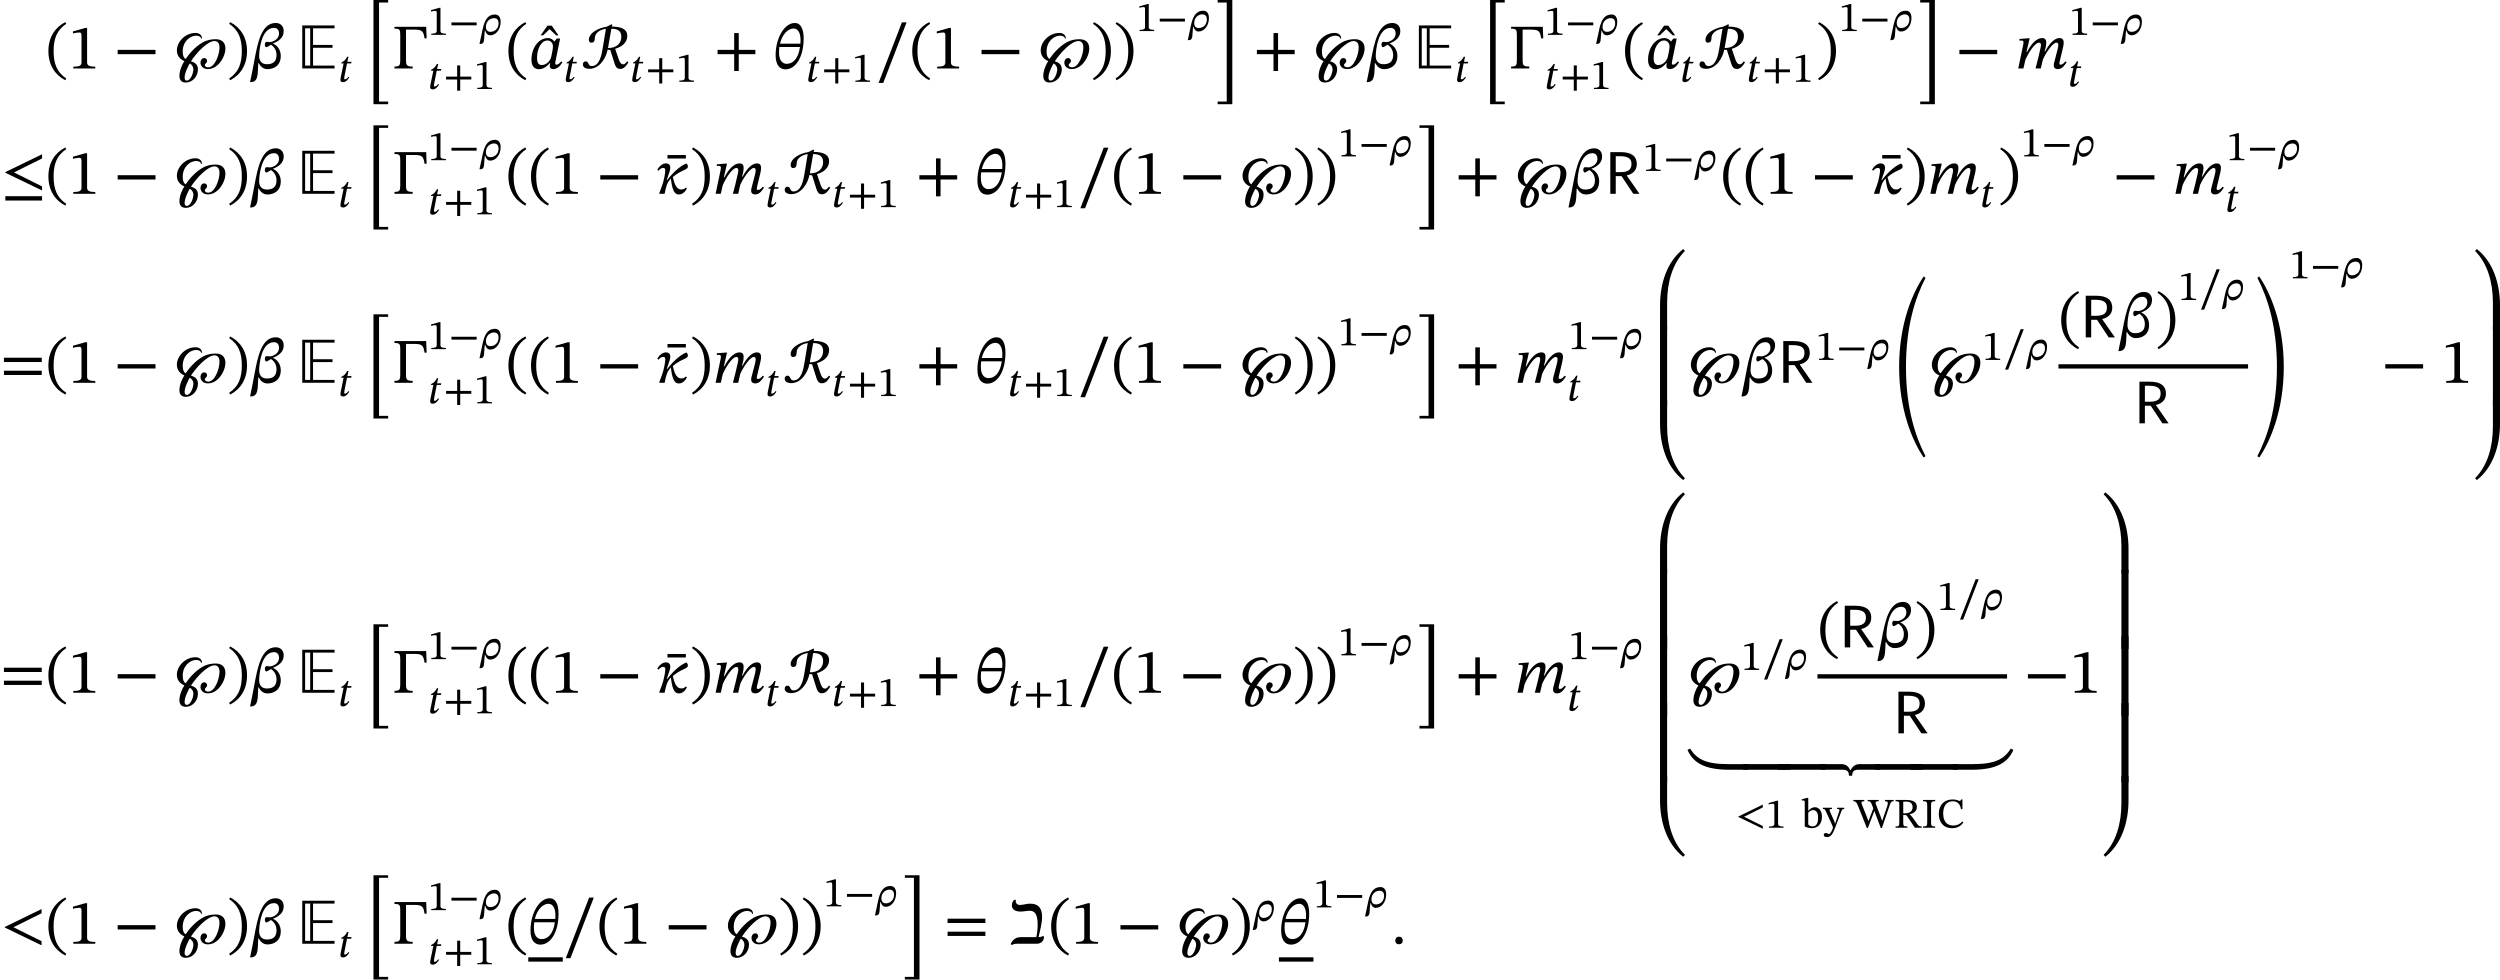 <?xml version='1.0' encoding='UTF-8'?>
<!-- This file was generated by dvisvgm 2.9.1 -->
<svg version='1.1' xmlns='http://www.w3.org/2000/svg' xmlns:xlink='http://www.w3.org/1999/xlink' width='471.18pt' height='184.609pt' viewBox='8.428 17.087 471.18 184.609'>
<defs>
<path id='g3-82' d='M.59-5.236V0H1.275V-2.216H2.008L3.475 0H4.256L2.67-2.279V-2.311C3.459-2.495 3.921-2.981 3.921-3.746C3.921-4.678 3.308-5.236 1.897-5.236H.59ZM1.275-2.718V-4.726H1.793C2.933-4.726 3.252-4.352 3.252-3.754C3.252-3.053 2.869-2.718 1.865-2.718H1.275Z'/>
<path id='g7-69' d='M4.623 0V-.359H1.921V-2.598H4.368V-2.957H1.921V-5.045H4.623V-5.404H.566V0H4.623ZM1.562-.359H.925V-5.045H1.562V-.359Z'/>
<use id='g4-82' xlink:href='#g3-82' transform='scale(1.5)'/>
<path id='g18-12' d='M4.264-4.678C4.272-5.324 3.85-5.715 3.268-5.715C1.49-5.715 .996-3.292 .574-.98C.406-.088 .231 .813 .04 1.706L.135 1.722C1.156 1.69 .972 .558 1.068-.669H1.124C1.291-.375 1.602 .088 2.216 .088C2.973 .088 3.897-.303 3.897-1.578C3.897-2.383 3.395-2.941 2.933-3.116V-3.148C3.571-3.395 4.264-3.842 4.264-4.678ZM2.128-.534C1.538-.534 1.18-.925 1.18-1.546C1.18-2.383 1.474-5.101 3.045-5.101C3.387-5.101 3.674-4.894 3.674-4.4C3.674-3.555 2.75-3.316 2.55-3.316C2.534-3.316 2.176-3.347 2.112-3.347C1.985-3.347 1.897-3.18 1.897-3.005S1.993-2.67 2.072-2.67C2.168-2.67 2.383-2.805 2.67-2.981C2.837-2.861 3.363-2.503 3.363-1.674C3.363-.646 2.638-.534 2.128-.534Z'/>
<path id='g18-18' d='M3.802-3.778C3.802-4.933 3.451-5.715 2.694-5.715C1.395-5.715 .279-3.842 .279-1.658C.279-.422 .805 .112 1.514 .112C2.758 .112 3.802-1.355 3.802-3.778ZM1.674-.582C1.251-.582 .709-.869 .709-1.993C.709-2.2 .725-2.495 .749-2.694H3.339C3.124-1.188 2.439-.582 1.674-.582ZM2.534-5.021C3.156-5.021 3.411-4.336 3.411-3.587C3.411-3.443 3.403-3.268 3.395-3.116H.829C1.108-4.312 1.857-5.021 2.534-5.021Z'/>
<path id='g18-20' d='M3.738-.789C3.579-.646 3.475-.542 3.164-.542C2.407-.542 2.232-1.634 2.096-2.096C2.534-2.479 2.917-2.702 3.475-2.957C3.897-3.156 3.993-3.22 3.993-3.443C3.993-3.626 3.873-3.754 3.818-3.794H3.754C3.403-3.658 2.439-3.1 1.387-1.722H1.331C1.602-2.558 1.785-2.933 1.785-3.284C1.785-3.602 1.602-3.818 1.227-3.818C.717-3.818 .295-3.308 .143-3.013L.295-2.901C.406-3.021 .598-3.252 .893-3.252C1.068-3.252 1.156-3.156 1.156-2.925C1.156-2.558 .933-1.514 .773-1.1L.406-.088V0H1.068C1.267-.964 1.347-1.323 1.825-1.897H1.849C1.961-1.251 2.056 .088 2.837 .088C3.371 .088 3.682-.319 3.873-.669L3.738-.789Z'/>
<path id='g18-26' d='M1.052-.829H1.116C1.219-.43 1.474 .088 2.064 .088C3.164 .088 4.025-1.06 4.025-2.447C4.033-3.443 3.531-3.834 2.965-3.834C1.777-3.834 1.068-3.053 .646-1.124C.462-.335 .295 .638 .04 1.698L.143 1.722C1.156 1.722 .813 .789 1.052-.829ZM1.251-1.522C1.259-2.654 2.144-3.148 2.774-3.148C3.188-3.148 3.634-2.957 3.634-2.176C3.634-1.18 2.909-.566 2.104-.566C1.626-.566 1.251-.821 1.251-1.522Z'/>
<path id='g18-43' d='M4.519-.98C4.407-.861 4.081-.829 3.961-.829C4.152-1.562 4.415-2.638 4.415-3.355C4.415-4.543 3.905-5.037 2.893-5.037C2.415-5.037 2.064-4.87 1.602-4.87C1.315-4.87 1.1-5.077 1.1-5.364C1.1-5.412 1.108-5.467 1.124-5.523H.925C.725-5.364 .622-5.125 .622-4.782C.622-4.415 .917-4.041 1.706-4.041C2.144-4.041 2.479-4.144 2.829-4.144C3.443-4.144 3.858-3.818 3.858-2.367C3.858-1.873 3.778-1.14 3.682-.829H1.777C1.251-.829 .789-.654 .462 .048L.63 .159C.829 .008 1.172 0 1.411 0H3.746C4.264 0 4.639-.335 4.663-.877L4.519-.98Z'/>
<path id='g18-58' d='M1.451-.391C1.451-.654 1.283-.885 .98-.885C.685-.885 .51-.662 .51-.399C.51-.128 .662 .064 .972 .064S1.451-.143 1.451-.391Z'/>
<path id='g18-60' d='M5.069 .199V-.319L1.538-2.072L5.069-3.826V-4.36L.454-2.112V-2.032L5.069 .199Z'/>
<path id='g18-97' d='M4.001-3.762H3.579L3.292-3.395H3.26C3.124-3.595 2.869-3.818 2.463-3.818C1.323-3.818 .406-2.622 .399-1.092C.391-.287 .805 .096 1.331 .096C1.793 .096 2.287-.167 2.702-.677H2.758C2.734-.534 2.702-.43 2.702-.279C2.702-.048 2.869 .08 3.14 .08C3.642 .08 3.969-.279 4.296-.773L4.136-.893C4.033-.757 3.802-.478 3.547-.478C3.419-.478 3.387-.542 3.387-.646C3.387-.765 3.427-.94 3.427-.94L4.001-3.762ZM3.1-2.766C3.1-2.487 2.957-1.753 2.877-1.435C2.726-.861 2.208-.43 1.706-.43C1.339-.43 1.1-.638 1.1-1.339C1.1-2.423 1.61-3.515 2.407-3.515C2.853-3.515 3.1-3.148 3.1-2.766Z'/>
<path id='g18-109' d='M3.212 0L3.467-1.1C3.762-1.817 4.678-3.244 5.173-3.244C5.356-3.244 5.412-3.108 5.412-2.925C5.412-2.758 5.34-2.455 5.284-2.248L4.878-.701C4.87-.662 4.838-.518 4.838-.391C4.838-.151 4.957 .08 5.364 .08C5.93 .08 6.249-.478 6.456-.773L6.296-.893C6.169-.741 5.978-.478 5.699-.478C5.595-.478 5.547-.542 5.547-.63C5.547-.725 5.571-.821 5.571-.821L6.009-2.662C6.033-2.774 6.089-3.045 6.089-3.252C6.089-3.539 5.978-3.818 5.579-3.818C4.75-3.818 4.097-2.758 3.754-2.152H3.69L3.826-2.662C3.834-2.702 3.897-3.021 3.897-3.252C3.897-3.539 3.794-3.818 3.395-3.818C2.487-3.818 1.809-2.694 1.474-2.064H1.411L1.809-3.794H1.626L.526-3.706V-3.491C.526-3.491 .677-3.507 .781-3.507C.972-3.507 1.036-3.427 1.036-3.292C1.036-3.172 1.012-3.029 1.012-3.029L.375 0H1.028L1.275-1.092C1.674-1.993 2.463-3.244 2.989-3.244C3.172-3.244 3.228-3.108 3.228-2.925C3.228-2.798 3.188-2.614 3.18-2.59C2.989-1.714 2.782-.853 2.55 0H3.212Z'/>
<path id='g18-116' d='M2.519-3.77H1.73L1.945-4.726H1.706C1.307-4.033 1.116-3.889 .606-3.626L.574-3.459H1.028L.478-.805C.47-.757 .422-.486 .422-.351C.422-.104 .574 .072 .909 .072C1.538 .072 1.873-.518 2.104-.829L1.945-.948C1.666-.59 1.498-.47 1.267-.47C1.156-.47 1.132-.55 1.132-.638C1.132-.773 1.188-1.036 1.188-1.036L1.666-3.459H2.455L2.519-3.77Z'/>
<path id='g18-130' d='M2.248-4.152L1.387-5.372H.861L0-4.152H.311L1.124-4.933L1.945-4.152H2.248Z'/>
<path id='g18-132' d='M2.311-4.423V-4.862H0V-4.423H2.311Z'/>
<path id='g18-171' d='M7.619-.709H5.093C2.248-.709 1.164-1.355 .319-2.662L0-2.495C.701-.885 2.144 0 5.26 0H7.619V-.709Z'/>
<path id='g18-172' d='M-.797 0H1.562C4.678 0 6.121-.885 6.822-2.495L6.504-2.662C5.659-1.355 4.575-.709 1.73-.709H-.797V0Z'/>
<path id='g18-173' d='M5.181 0V-.709H-.797V0H5.181Z'/>
<path id='g18-175' d='M6.711-.709H4.121C3.539-.709 3.18-.375 2.997 .04H2.933C2.726-.391 2.415-.709 1.809-.709H-.797V0H2.04C2.606 0 2.766 .311 2.766 .749H3.172C3.172 .311 3.332 0 3.897 0H6.711V-.709Z'/>
<use id='g6-82' xlink:href='#g5-82' transform='scale(1.5)'/>
<use id='g6-102' xlink:href='#g5-102' transform='scale(1.5)'/>
<path id='g20-0' d='M4.32-5.236H.335V-4.997C.972-4.997 1.06-4.878 1.06-4.256V-1.012C1.06-.399 .972-.239 .335-.239V0H2.622V-.239C1.913-.239 1.785-.391 1.785-1.012V-4.878H2.901C3.842-4.878 3.985-4.631 4.113-3.778H4.376L4.32-5.236Z'/>
<path id='g20-42' d='M5.244-1.793V-2.335H.494V-1.793H5.244Z'/>
<path id='g20-43' d='M5.244-1.793V-2.335H3.156V-4.447H2.582V-2.335H.494V-1.793H2.582V.319H3.156V-1.793H5.244Z'/>
<path id='g20-46' d='M.343-2.184C.343-.43 1.18 .821 2.463 1.482L2.59 1.259C1.427 .494 .996-.582 .996-2.184C.996-3.77 1.427-4.838 2.59-5.611L2.463-5.818C1.18-5.165 .343-3.921 .343-2.184Z'/>
<path id='g20-47' d='M2.495-2.184C2.495-3.921 1.658-5.165 .375-5.818L.247-5.611C1.411-4.838 1.841-3.77 1.841-2.184C1.841-.582 1.411 .494 .247 1.259L.375 1.482C1.658 .821 2.495-.43 2.495-2.184Z'/>
<path id='g20-49' d='M3.395 0V-.223C2.662-.223 2.367-.367 2.367-.757V-5.093H2.136L.59-4.655V-4.392C.837-4.471 1.243-4.519 1.403-4.519C1.602-4.519 1.666-4.407 1.666-4.129V-.757C1.666-.359 1.387-.223 .638-.223V0H3.395Z'/>
<path id='g20-61' d='M5.244-2.606V-3.148H.494V-2.606H5.244ZM5.244-.98V-1.514H.494V-.98H5.244Z'/>
<path id='g20-95' d='M3.897-5.794H3.308L.375 1.817H.964L3.897-5.794Z'/>
<path id='g16-125' d='M3.579-3.77C3.579-4.224 3.196-4.463 2.766-4.463C1.451-4.463 .422-3.324 .422-2.271C.422-1.73 .685-1.211 1.363-.925C1.203-.677 1.076-.422 .98-.167C.861 .128 .741 .55 .741 .925C.741 1.387 .94 1.769 1.546 1.769C2.383 1.769 3.068 1.004 3.068 .112C3.068-.518 2.67-.749 2.192-.901C2.917-2.008 4.272-3.443 5.149-3.443C5.659-3.443 5.778-2.997 5.778-2.662C5.778-1.706 5.181-.143 4.384-.143C4.121-.143 3.937-.231 3.937-.446C3.937-.614 4.216-.669 4.216-.948C4.216-1.18 4.049-1.307 3.858-1.307C3.555-1.307 3.387-1.02 3.387-.733C3.387-.367 3.666 .08 4.32 .08C4.774 .08 5.197-.104 5.555-.438C6.129-.972 6.52-1.817 6.52-2.511C6.52-3.292 6.025-3.674 5.308-3.674C4.814-3.674 4.248-3.61 3.634-3.252C3.228-3.021 2.821-2.702 2.447-2.319C2.104-1.977 1.785-1.586 1.522-1.188C1.315-1.307 1.156-1.57 1.156-2.12C1.156-3.427 2.112-4.121 2.837-4.121C3.1-4.121 3.427-4.025 3.459-3.77H3.579ZM2.495 .096C2.495 .614 2.136 1.522 1.682 1.522C1.435 1.522 1.395 1.347 1.395 1.116C1.395 .518 1.985-.574 2.032-.622C2.335-.51 2.495-.159 2.495 .096Z'/>
<path id='g15-28' d='M3.993 18.829V18.327H2.283V-.335H3.993V-.813H1.231V18.829H3.993Z'/>
<path id='g15-29' d='M3.455 18.829V-.813H.693V-.335H2.403V18.327H.693V18.829H3.455Z'/>
<path id='g15-72' d='M1.076-3.252C1.076 4.914 3.61 10.76 5.691 13.82L6.061 13.593C4.125 9.863 2.367 4.519 2.367-3.216C2.367-10.939 4.125-16.307 6.061-20.037L5.703-20.288C3.622-17.239 1.076-11.393 1.076-3.252Z'/>
<path id='g15-73' d='M5.535-3.252C5.535-11.393 2.989-17.239 .909-20.288L.55-20.037C2.487-16.307 4.244-10.939 4.244-3.216C4.244 4.519 2.487 9.863 .55 13.593L.921 13.82C3.001 10.76 5.535 4.914 5.535-3.252Z'/>
<path id='g15-96' d='M4.973-14.011C1.901-11.597 .61-7.496 .61-3.359V1.196H1.949V-3.909C1.949-7.735 2.953-11.286 5.308-13.653L4.973-14.011Z'/>
<path id='g15-97' d='M.478-13.653C2.833-11.286 3.838-7.735 3.838-3.909V1.196H5.177V-3.359C5.177-7.496 3.885-11.597 .813-14.011L.478-13.653Z'/>
<path id='g15-112' d='M5.308-.359C2.953-2.726 1.949-6.276 1.949-10.102V-15.207H.61V-10.652C.61-6.516 1.901-2.415 4.973 0L5.308-.359Z'/>
<path id='g15-113' d='M.813 0C3.885-2.415 5.177-6.516 5.177-10.652V-15.207H3.838V-10.102C3.838-6.276 2.833-2.726 .478-.359L.813 0Z'/>
<path id='g15-114' d='M1.949 1.196V-13.76H.61V1.196H1.949Z'/>
<path id='g15-115' d='M5.177 1.196V-13.76H3.838V1.196H5.177Z'/>
<use id='g21-0' xlink:href='#g20-0' transform='scale(1.5)'/>
<use id='g21-42' xlink:href='#g20-42' transform='scale(1.5)'/>
<use id='g21-43' xlink:href='#g20-43' transform='scale(1.5)'/>
<use id='g21-46' xlink:href='#g20-46' transform='scale(1.5)'/>
<use id='g21-47' xlink:href='#g20-47' transform='scale(1.5)'/>
<use id='g21-49' xlink:href='#g20-49' transform='scale(1.5)'/>
<use id='g21-61' xlink:href='#g20-61' transform='scale(1.5)'/>
<use id='g21-95' xlink:href='#g20-95' transform='scale(1.5)'/>
<use id='g8-69' xlink:href='#g7-69' transform='scale(1.5)'/>
<path id='g5-82' d='M3.794-5.26L3.842-5.491L3.762-5.555L3.108-5.236C2.168-5.101 .901-4.511 .901-3.579C.901-3.379 1.02-3.236 1.203-3.236C1.474-3.236 1.65-3.371 1.65-3.802C1.65-4.519 2.415-4.91 3.045-4.989L2.63-2.479C2.503-1.714 2.24-.295 1.259-.295C.757-.295 .94-.893 .494-.893C.343-.893 .151-.781 .151-.51C.151-.104 .566 .048 .964 .048C2.224 .048 3.045-1.259 3.26-2.359L3.595-2.319L4.136-.614C4.232-.295 4.4 .064 4.822 .064C5.364 .064 5.635-.399 5.874-.773L5.715-.901C5.619-.765 5.428-.518 5.22-.518C4.91-.518 4.75-.845 4.607-1.291L4.208-2.471C5.093-2.726 5.731-3.276 5.731-4.097C5.731-4.989 4.87-5.26 3.794-5.26ZM3.73-4.989C4.415-4.989 4.981-4.782 4.981-3.993C4.981-3.156 4.4-2.558 3.308-2.566L3.73-4.989Z'/>
<path id='g5-102' d='M5.133-.414V-.925L1.602-2.686L5.133-4.439V-4.965L.518-2.726V-2.646L5.133-.414ZM5.133 .845V.303H.518V.845H5.133Z'/>
<use id='g17-125' xlink:href='#g16-125' transform='scale(1.5)'/>
<use id='g19-12' xlink:href='#g18-12' transform='scale(1.5)'/>
<use id='g19-18' xlink:href='#g18-18' transform='scale(1.5)'/>
<use id='g19-20' xlink:href='#g18-20' transform='scale(1.5)'/>
<use id='g19-43' xlink:href='#g18-43' transform='scale(1.5)'/>
<use id='g19-58' xlink:href='#g18-58' transform='scale(1.5)'/>
<use id='g19-60' xlink:href='#g18-60' transform='scale(1.5)'/>
<use id='g19-97' xlink:href='#g18-97' transform='scale(1.5)'/>
<use id='g19-109' xlink:href='#g18-109' transform='scale(1.5)'/>
<use id='g19-130' xlink:href='#g18-130' transform='scale(1.5)'/>
<use id='g19-132' xlink:href='#g18-132' transform='scale(1.5)'/>
<use id='g19-171' xlink:href='#g18-171' transform='scale(1.5)'/>
<use id='g19-172' xlink:href='#g18-172' transform='scale(1.5)'/>
<use id='g19-173' xlink:href='#g18-173' transform='scale(1.5)'/>
<use id='g19-175' xlink:href='#g18-175' transform='scale(1.5)'/>
<path id='g2-67' d='M4.846-1.188C4.4-.701 3.866-.414 3.132-.414C2.008-.414 1.227-1.1 1.227-2.694C1.227-4.113 1.873-4.989 3.021-4.989C3.842-4.989 4.407-4.551 4.583-3.507H4.854V-5.332H4.615C4.519-5.173 4.471-5.045 4.344-5.045C4.144-5.045 3.85-5.332 3.013-5.332C1.482-5.332 .399-4.352 .399-2.614C.399-1.06 1.259 .088 2.901 .088C3.945 .088 4.607-.375 5.037-1.02L4.846-1.188Z'/>
<path id='g2-73' d='M1.06-1.044C1.06-.359 .988-.239 .271-.239V0H2.566V-.239C1.857-.239 1.785-.359 1.785-1.044V-4.184C1.785-4.806 1.809-4.997 2.566-4.997V-5.236H.271V-4.997C1.028-4.997 1.06-4.806 1.06-4.184V-1.044Z'/>
<path id='g2-82' d='M4.36-3.929C4.36-4.941 3.499-5.236 2.303-5.236H.343V-4.997C.98-4.997 1.052-4.846 1.052-4.407V-.988C1.052-.319 .94-.239 .343-.239V0H2.582V-.239C1.897-.239 1.793-.327 1.793-.988V-2.399H2.016C2.303-2.399 2.391-2.375 2.55-2.136C2.877-1.658 3.108-1.315 3.977 0H5.292V-.239C4.926-.239 4.726-.295 4.471-.646C3.595-1.897 3.284-2.343 3.013-2.503V-2.534C3.658-2.686 4.36-3.037 4.36-3.929ZM1.793-4.902C1.961-4.918 2.144-4.926 2.319-4.926C3.18-4.926 3.555-4.535 3.555-3.897C3.555-3.053 2.973-2.742 2.096-2.702L1.793-2.71V-4.902Z'/>
<path id='g2-87' d='M7.516-5.236H5.874V-4.997C6.241-4.997 6.408-4.902 6.408-4.663C6.408-4.463 6.344-4.224 6.265-3.969L5.356-1.323H5.316L5.053-2.112L4.224-4.264C4.168-4.407 4.089-4.599 4.089-4.726C4.089-4.902 4.296-4.997 4.694-4.997V-5.236H2.614V-4.997C3.068-4.997 3.196-4.933 3.451-4.24L3.674-3.626L2.774-1.299H2.734L2.487-1.969L1.562-4.296C1.482-4.503 1.451-4.639 1.451-4.734C1.451-4.902 1.57-4.997 1.977-4.997V-5.236H-.08V-4.997C.335-4.981 .55-4.798 .797-4.129L2.455 .048H2.654L3.858-3.116H3.889L5.085 .048H5.3L6.838-4.447C6.982-4.854 7.141-4.989 7.516-4.997V-5.236Z'/>
<path id='g2-98' d='M1.299-5.627H1.092L.064-5.348V-5.125C.064-5.125 .159-5.141 .287-5.141C.59-5.141 .638-5.077 .638-4.718V-.239C.829-.135 1.291 .08 1.969 .08C3.076 .08 3.881-.669 3.881-2.096C3.881-3.132 3.339-3.866 2.55-3.866C2.016-3.866 1.602-3.523 1.323-3.188H1.299V-5.627ZM1.299-2.837C1.443-3.029 1.793-3.324 2.2-3.324C2.957-3.324 3.156-2.606 3.156-1.841C3.156-.956 2.869-.247 2.112-.247C1.69-.247 1.451-.438 1.299-.622V-2.837Z'/>
<path id='g2-121' d='M3.929-3.77H2.574V-3.539C2.837-3.539 3.021-3.499 3.021-3.339C3.021-3.276 2.997-3.204 2.981-3.14L2.216-.805H2.16L2.048-1.219L1.267-2.973C1.219-3.084 1.156-3.22 1.156-3.316C1.156-3.459 1.251-3.531 1.61-3.531V-3.77H-.096V-3.539C.191-3.539 .303-3.435 .383-3.252L1.554-.693C1.65-.478 1.793-.143 1.793-.04C1.793 .191 1.339 1.18 1.084 1.18C.885 1.18 .717 1.004 .438 1.004C.223 1.004 .064 1.108 .064 1.347C.064 1.65 .295 1.761 .654 1.761C1.299 1.761 1.69 1.347 2.136 .175L3.379-3.092C3.491-3.403 3.61-3.539 3.929-3.539V-3.77Z'/>
</defs>
<g id='page1'>
<use x='17.036' y='29.989' xlink:href='#g21-46'/>
<use x='21.292' y='29.989' xlink:href='#g21-49'/>
<use x='29.867' y='29.989' xlink:href='#g21-42'/>
<use x='41.131' y='29.989' xlink:href='#g17-125'/>
<use x='51.245' y='29.989' xlink:href='#g21-47'/>
<use x='55.501' y='29.989' xlink:href='#g19-12'/>
<use x='64.547' y='29.989' xlink:href='#g8-69'/>
<use x='72.163' y='32.5' xlink:href='#g18-116'/>
<use x='77.586' y='17.899' xlink:href='#g15-28'/>
<use x='82.273' y='29.989' xlink:href='#g21-0'/>
<use x='89.075' y='23.653' xlink:href='#g20-49'/>
<use x='93.02' y='23.653' xlink:href='#g20-42'/>
<use x='98.759' y='23.653' xlink:href='#g18-26'/>
<use x='89.075' y='33.863' xlink:href='#g18-116'/>
<use x='92.008' y='33.863' xlink:href='#g20-43'/>
<use x='97.747' y='33.863' xlink:href='#g20-49'/>
<use x='103.736' y='29.989' xlink:href='#g21-46'/>
<use x='110.323' y='29.977' xlink:href='#g19-130'/>
<use x='107.992' y='29.989' xlink:href='#g19-97'/>
<use x='114.627' y='32.5' xlink:href='#g18-116'/>
<use x='118.058' y='29.989' xlink:href='#g6-82'/>
<use x='127.156' y='32.5' xlink:href='#g18-116'/>
<use x='130.089' y='32.5' xlink:href='#g20-43'/>
<use x='135.828' y='32.5' xlink:href='#g20-49'/>
<use x='142.928' y='29.989' xlink:href='#g21-43'/>
<use x='154.192' y='29.989' xlink:href='#g19-18'/>
<use x='160.337' y='32.5' xlink:href='#g18-116'/>
<use x='163.27' y='32.5' xlink:href='#g20-43'/>
<use x='169.009' y='32.5' xlink:href='#g20-49'/>
<use x='173.452' y='29.989' xlink:href='#g21-95'/>
<use x='179.848' y='29.989' xlink:href='#g21-46'/>
<use x='184.104' y='29.989' xlink:href='#g21-49'/>
<use x='192.678' y='29.989' xlink:href='#g21-42'/>
<use x='203.943' y='29.989' xlink:href='#g17-125'/>
<use x='214.057' y='29.989' xlink:href='#g21-47'/>
<use x='218.313' y='29.989' xlink:href='#g21-47'/>
<use x='222.569' y='22.94' xlink:href='#g20-49'/>
<use x='226.514' y='22.94' xlink:href='#g20-42'/>
<use x='232.253' y='22.94' xlink:href='#g18-26'/>
<use x='237.23' y='17.899' xlink:href='#g15-29'/>
<use x='244.573' y='29.989' xlink:href='#g21-43'/>
<use x='255.837' y='29.989' xlink:href='#g17-125'/>
<use x='265.951' y='29.989' xlink:href='#g19-12'/>
<use x='274.997' y='29.989' xlink:href='#g8-69'/>
<use x='282.613' y='32.5' xlink:href='#g18-116'/>
<use x='288.036' y='17.899' xlink:href='#g15-28'/>
<use x='292.723' y='29.989' xlink:href='#g21-0'/>
<use x='299.525' y='23.653' xlink:href='#g20-49'/>
<use x='303.471' y='23.653' xlink:href='#g20-42'/>
<use x='309.209' y='23.653' xlink:href='#g18-26'/>
<use x='299.525' y='33.863' xlink:href='#g18-116'/>
<use x='302.458' y='33.863' xlink:href='#g20-43'/>
<use x='308.197' y='33.863' xlink:href='#g20-49'/>
<use x='314.186' y='29.989' xlink:href='#g21-46'/>
<use x='320.774' y='29.977' xlink:href='#g19-130'/>
<use x='318.442' y='29.989' xlink:href='#g19-97'/>
<use x='325.078' y='32.5' xlink:href='#g18-116'/>
<use x='328.509' y='29.989' xlink:href='#g6-82'/>
<use x='337.607' y='32.5' xlink:href='#g18-116'/>
<use x='340.54' y='32.5' xlink:href='#g20-43'/>
<use x='346.278' y='32.5' xlink:href='#g20-49'/>
<use x='350.721' y='29.989' xlink:href='#g21-47'/>
<use x='354.977' y='22.94' xlink:href='#g20-49'/>
<use x='358.923' y='22.94' xlink:href='#g20-42'/>
<use x='364.661' y='22.94' xlink:href='#g18-26'/>
<use x='369.638' y='17.899' xlink:href='#g15-29'/>
<use x='376.981' y='29.989' xlink:href='#g21-42'/>
<use x='388.246' y='29.989' xlink:href='#g19-109'/>
<use x='398.408' y='23.653' xlink:href='#g20-49'/>
<use x='402.353' y='23.653' xlink:href='#g20-42'/>
<use x='408.091' y='23.653' xlink:href='#g18-26'/>
<use x='398.169' y='33.372' xlink:href='#g18-116'/>
<use x='8.656' y='53.611' xlink:href='#g6-102'/>
<use x='17.036' y='53.611' xlink:href='#g21-46'/>
<use x='21.292' y='53.611' xlink:href='#g21-49'/>
<use x='29.867' y='53.611' xlink:href='#g21-42'/>
<use x='41.131' y='53.611' xlink:href='#g17-125'/>
<use x='51.245' y='53.611' xlink:href='#g21-47'/>
<use x='55.501' y='53.611' xlink:href='#g19-12'/>
<use x='64.547' y='53.611' xlink:href='#g8-69'/>
<use x='72.163' y='56.121' xlink:href='#g18-116'/>
<use x='77.586' y='41.521' xlink:href='#g15-28'/>
<use x='82.273' y='53.611' xlink:href='#g21-0'/>
<use x='89.075' y='47.274' xlink:href='#g20-49'/>
<use x='93.02' y='47.274' xlink:href='#g20-42'/>
<use x='98.759' y='47.274' xlink:href='#g18-26'/>
<use x='89.075' y='57.484' xlink:href='#g18-116'/>
<use x='92.008' y='57.484' xlink:href='#g20-43'/>
<use x='97.747' y='57.484' xlink:href='#g20-49'/>
<use x='103.736' y='53.611' xlink:href='#g21-46'/>
<use x='107.992' y='53.611' xlink:href='#g21-46'/>
<use x='112.248' y='53.611' xlink:href='#g21-49'/>
<use x='120.823' y='53.611' xlink:href='#g21-42'/>
<use x='134.227' y='53.599' xlink:href='#g19-132'/>
<use x='132.087' y='53.611' xlink:href='#g19-20'/>
<use x='138.483' y='53.611' xlink:href='#g21-47'/>
<use x='142.739' y='53.611' xlink:href='#g19-109'/>
<use x='152.662' y='56.121' xlink:href='#g18-116'/>
<use x='156.093' y='53.611' xlink:href='#g6-82'/>
<use x='165.191' y='56.121' xlink:href='#g18-116'/>
<use x='168.124' y='56.121' xlink:href='#g20-43'/>
<use x='173.862' y='56.121' xlink:href='#g20-49'/>
<use x='180.962' y='53.611' xlink:href='#g21-43'/>
<use x='192.227' y='53.611' xlink:href='#g19-18'/>
<use x='198.372' y='56.121' xlink:href='#g18-116'/>
<use x='201.305' y='56.121' xlink:href='#g20-43'/>
<use x='207.043' y='56.121' xlink:href='#g20-49'/>
<use x='211.486' y='53.611' xlink:href='#g21-95'/>
<use x='217.882' y='53.611' xlink:href='#g21-46'/>
<use x='222.139' y='53.611' xlink:href='#g21-49'/>
<use x='230.713' y='53.611' xlink:href='#g21-42'/>
<use x='241.977' y='53.611' xlink:href='#g17-125'/>
<use x='252.091' y='53.611' xlink:href='#g21-47'/>
<use x='256.347' y='53.611' xlink:href='#g21-47'/>
<use x='260.603' y='46.561' xlink:href='#g20-49'/>
<use x='264.549' y='46.561' xlink:href='#g20-42'/>
<use x='270.287' y='46.561' xlink:href='#g18-26'/>
<use x='275.264' y='41.521' xlink:href='#g15-29'/>
<use x='282.607' y='53.611' xlink:href='#g21-43'/>
<use x='293.872' y='53.611' xlink:href='#g17-125'/>
<use x='303.986' y='53.611' xlink:href='#g19-12'/>
<use x='311.039' y='53.611' xlink:href='#g4-82'/>
<use x='318.021' y='49.307' xlink:href='#g20-49'/>
<use x='321.966' y='49.307' xlink:href='#g20-42'/>
<use x='327.705' y='49.307' xlink:href='#g18-26'/>
<use x='332.682' y='53.611' xlink:href='#g21-46'/>
<use x='336.938' y='53.611' xlink:href='#g21-46'/>
<use x='341.194' y='53.611' xlink:href='#g21-49'/>
<use x='349.769' y='53.611' xlink:href='#g21-42'/>
<use x='363.173' y='53.599' xlink:href='#g19-132'/>
<use x='361.033' y='53.611' xlink:href='#g19-20'/>
<use x='367.429' y='53.611' xlink:href='#g21-47'/>
<use x='371.685' y='53.611' xlink:href='#g19-109'/>
<use x='381.608' y='56.121' xlink:href='#g18-116'/>
<use x='385.039' y='53.611' xlink:href='#g21-47'/>
<use x='389.295' y='46.561' xlink:href='#g20-49'/>
<use x='393.24' y='46.561' xlink:href='#g20-42'/>
<use x='398.979' y='46.561' xlink:href='#g18-26'/>
<use x='406.613' y='53.611' xlink:href='#g21-42'/>
<use x='417.877' y='53.611' xlink:href='#g19-109'/>
<use x='428.039' y='47.274' xlink:href='#g20-49'/>
<use x='431.984' y='47.274' xlink:href='#g20-42'/>
<use x='437.723' y='47.274' xlink:href='#g18-26'/>
<use x='427.8' y='56.994' xlink:href='#g18-116'/>
<use x='8.428' y='89.228' xlink:href='#g21-61'/>
<use x='17.036' y='89.228' xlink:href='#g21-46'/>
<use x='21.292' y='89.228' xlink:href='#g21-49'/>
<use x='29.867' y='89.228' xlink:href='#g21-42'/>
<use x='41.131' y='89.228' xlink:href='#g17-125'/>
<use x='51.245' y='89.228' xlink:href='#g21-47'/>
<use x='55.501' y='89.228' xlink:href='#g19-12'/>
<use x='64.547' y='89.228' xlink:href='#g8-69'/>
<use x='72.163' y='91.739' xlink:href='#g18-116'/>
<use x='77.586' y='77.138' xlink:href='#g15-28'/>
<use x='82.273' y='89.228' xlink:href='#g21-0'/>
<use x='89.075' y='82.892' xlink:href='#g20-49'/>
<use x='93.02' y='82.892' xlink:href='#g20-42'/>
<use x='98.759' y='82.892' xlink:href='#g18-26'/>
<use x='89.075' y='93.101' xlink:href='#g18-116'/>
<use x='92.008' y='93.101' xlink:href='#g20-43'/>
<use x='97.747' y='93.101' xlink:href='#g20-49'/>
<use x='103.736' y='89.228' xlink:href='#g21-46'/>
<use x='107.992' y='89.228' xlink:href='#g21-46'/>
<use x='112.248' y='89.228' xlink:href='#g21-49'/>
<use x='120.823' y='89.228' xlink:href='#g21-42'/>
<use x='134.227' y='89.216' xlink:href='#g19-132'/>
<use x='132.087' y='89.228' xlink:href='#g19-20'/>
<use x='138.483' y='89.228' xlink:href='#g21-47'/>
<use x='142.739' y='89.228' xlink:href='#g19-109'/>
<use x='152.662' y='91.739' xlink:href='#g18-116'/>
<use x='156.093' y='89.228' xlink:href='#g6-82'/>
<use x='165.191' y='91.739' xlink:href='#g18-116'/>
<use x='168.124' y='91.739' xlink:href='#g20-43'/>
<use x='173.862' y='91.739' xlink:href='#g20-49'/>
<use x='180.962' y='89.228' xlink:href='#g21-43'/>
<use x='192.227' y='89.228' xlink:href='#g19-18'/>
<use x='198.372' y='91.739' xlink:href='#g18-116'/>
<use x='201.305' y='91.739' xlink:href='#g20-43'/>
<use x='207.043' y='91.739' xlink:href='#g20-49'/>
<use x='211.486' y='89.228' xlink:href='#g21-95'/>
<use x='217.882' y='89.228' xlink:href='#g21-46'/>
<use x='222.139' y='89.228' xlink:href='#g21-49'/>
<use x='230.713' y='89.228' xlink:href='#g21-42'/>
<use x='241.977' y='89.228' xlink:href='#g17-125'/>
<use x='252.091' y='89.228' xlink:href='#g21-47'/>
<use x='256.347' y='89.228' xlink:href='#g21-47'/>
<use x='260.603' y='82.178' xlink:href='#g20-49'/>
<use x='264.549' y='82.178' xlink:href='#g20-42'/>
<use x='270.287' y='82.178' xlink:href='#g18-26'/>
<use x='275.264' y='77.138' xlink:href='#g15-29'/>
<use x='282.607' y='89.228' xlink:href='#g21-43'/>
<use x='293.872' y='89.228' xlink:href='#g19-109'/>
<use x='304.034' y='82.892' xlink:href='#g20-49'/>
<use x='307.979' y='82.892' xlink:href='#g20-42'/>
<use x='313.717' y='82.892' xlink:href='#g18-26'/>
<use x='303.795' y='92.611' xlink:href='#g18-116'/>
<use x='320.687' y='78.035' xlink:href='#g15-96'/>
<use x='320.687' y='92.357' xlink:href='#g15-114'/>
<use x='320.687' y='107.576' xlink:href='#g15-112'/>
<use x='326.474' y='89.228' xlink:href='#g17-125'/>
<use x='336.588' y='89.228' xlink:href='#g19-12'/>
<use x='343.641' y='89.228' xlink:href='#g4-82'/>
<use x='350.623' y='84.924' xlink:href='#g20-49'/>
<use x='354.568' y='84.924' xlink:href='#g20-42'/>
<use x='360.307' y='84.924' xlink:href='#g18-26'/>
<use x='365.284' y='89.482' xlink:href='#g15-72'/>
<use x='371.895' y='89.228' xlink:href='#g17-125'/>
<use x='382.009' y='84.924' xlink:href='#g20-49'/>
<use x='385.954' y='84.924' xlink:href='#g20-95'/>
<use x='390.218' y='84.924' xlink:href='#g18-26'/>
<use x='396.391' y='80.68' xlink:href='#g21-46'/>
<use x='400.647' y='80.68' xlink:href='#g4-82'/>
<use x='407.629' y='80.68' xlink:href='#g19-12'/>
<use x='414.683' y='80.68' xlink:href='#g21-47'/>
<use x='418.939' y='73.63' xlink:href='#g20-49'/>
<use x='422.884' y='73.63' xlink:href='#g20-95'/>
<use x='427.148' y='73.63' xlink:href='#g18-26'/>
<rect x='396.391' y='85.737' height='.813' width='35.734'/>
<use x='410.767' y='96.879' xlink:href='#g4-82'/>
<use x='433.321' y='89.482' xlink:href='#g15-73'/>
<use x='439.932' y='69.542' xlink:href='#g20-49'/>
<use x='443.877' y='69.542' xlink:href='#g20-42'/>
<use x='449.616' y='69.542' xlink:href='#g18-26'/>
<use x='457.25' y='89.228' xlink:href='#g21-42'/>
<use x='468.514' y='89.228' xlink:href='#g21-49'/>
<use x='474.432' y='78.035' xlink:href='#g15-97'/>
<use x='474.432' y='92.357' xlink:href='#g15-115'/>
<use x='474.432' y='107.576' xlink:href='#g15-113'/>
<use x='8.428' y='147.651' xlink:href='#g21-61'/>
<use x='17.036' y='147.651' xlink:href='#g21-46'/>
<use x='21.292' y='147.651' xlink:href='#g21-49'/>
<use x='29.867' y='147.651' xlink:href='#g21-42'/>
<use x='41.131' y='147.651' xlink:href='#g17-125'/>
<use x='51.245' y='147.651' xlink:href='#g21-47'/>
<use x='55.501' y='147.651' xlink:href='#g19-12'/>
<use x='64.547' y='147.651' xlink:href='#g8-69'/>
<use x='72.163' y='150.161' xlink:href='#g18-116'/>
<use x='77.586' y='135.561' xlink:href='#g15-28'/>
<use x='82.273' y='147.651' xlink:href='#g21-0'/>
<use x='89.075' y='141.315' xlink:href='#g20-49'/>
<use x='93.02' y='141.315' xlink:href='#g20-42'/>
<use x='98.759' y='141.315' xlink:href='#g18-26'/>
<use x='89.075' y='151.524' xlink:href='#g18-116'/>
<use x='92.008' y='151.524' xlink:href='#g20-43'/>
<use x='97.747' y='151.524' xlink:href='#g20-49'/>
<use x='103.736' y='147.651' xlink:href='#g21-46'/>
<use x='107.992' y='147.651' xlink:href='#g21-46'/>
<use x='112.248' y='147.651' xlink:href='#g21-49'/>
<use x='120.823' y='147.651' xlink:href='#g21-42'/>
<use x='134.227' y='147.639' xlink:href='#g19-132'/>
<use x='132.087' y='147.651' xlink:href='#g19-20'/>
<use x='138.483' y='147.651' xlink:href='#g21-47'/>
<use x='142.739' y='147.651' xlink:href='#g19-109'/>
<use x='152.662' y='150.161' xlink:href='#g18-116'/>
<use x='156.093' y='147.651' xlink:href='#g6-82'/>
<use x='165.191' y='150.161' xlink:href='#g18-116'/>
<use x='168.124' y='150.161' xlink:href='#g20-43'/>
<use x='173.862' y='150.161' xlink:href='#g20-49'/>
<use x='180.962' y='147.651' xlink:href='#g21-43'/>
<use x='192.227' y='147.651' xlink:href='#g19-18'/>
<use x='198.372' y='150.161' xlink:href='#g18-116'/>
<use x='201.305' y='150.161' xlink:href='#g20-43'/>
<use x='207.043' y='150.161' xlink:href='#g20-49'/>
<use x='211.486' y='147.651' xlink:href='#g21-95'/>
<use x='217.882' y='147.651' xlink:href='#g21-46'/>
<use x='222.139' y='147.651' xlink:href='#g21-49'/>
<use x='230.713' y='147.651' xlink:href='#g21-42'/>
<use x='241.977' y='147.651' xlink:href='#g17-125'/>
<use x='252.091' y='147.651' xlink:href='#g21-47'/>
<use x='256.347' y='147.651' xlink:href='#g21-47'/>
<use x='260.603' y='140.601' xlink:href='#g20-49'/>
<use x='264.549' y='140.601' xlink:href='#g20-42'/>
<use x='270.287' y='140.601' xlink:href='#g18-26'/>
<use x='275.264' y='135.561' xlink:href='#g15-29'/>
<use x='282.607' y='147.651' xlink:href='#g21-43'/>
<use x='293.872' y='147.651' xlink:href='#g19-109'/>
<use x='304.034' y='141.315' xlink:href='#g20-49'/>
<use x='307.979' y='141.315' xlink:href='#g20-42'/>
<use x='313.717' y='141.315' xlink:href='#g18-26'/>
<use x='303.795' y='151.034' xlink:href='#g18-116'/>
<use x='320.687' y='123.893' xlink:href='#g15-96'/>
<use x='320.687' y='138.215' xlink:href='#g15-114'/>
<use x='320.687' y='150.78' xlink:href='#g15-114'/>
<use x='320.687' y='163.345' xlink:href='#g15-114'/>
<use x='320.687' y='178.564' xlink:href='#g15-112'/>
<use x='326.474' y='147.651' xlink:href='#g17-125'/>
<use x='336.588' y='143.347' xlink:href='#g20-49'/>
<use x='340.533' y='143.347' xlink:href='#g20-95'/>
<use x='344.797' y='143.347' xlink:href='#g18-26'/>
<use x='350.97' y='139.103' xlink:href='#g21-46'/>
<use x='355.226' y='139.103' xlink:href='#g4-82'/>
<use x='362.208' y='139.103' xlink:href='#g19-12'/>
<use x='369.261' y='139.103' xlink:href='#g21-47'/>
<use x='373.517' y='132.053' xlink:href='#g20-49'/>
<use x='377.462' y='132.053' xlink:href='#g20-95'/>
<use x='381.726' y='132.053' xlink:href='#g18-26'/>
<rect x='350.97' y='144.16' height='.813' width='35.734'/>
<use x='365.346' y='155.302' xlink:href='#g4-82'/>
<use x='326.474' y='162.164' xlink:href='#g19-171'/>
<use x='338.154' y='162.164' xlink:href='#g19-173'/>
<use x='344.729' y='162.164' xlink:href='#g19-173'/>
<use x='352.751' y='162.164' xlink:href='#g19-175'/>
<use x='363.068' y='162.164' xlink:href='#g19-173'/>
<use x='369.644' y='162.164' xlink:href='#g19-173'/>
<use x='377.666' y='162.164' xlink:href='#g19-172'/>
<use x='335.593' y='173.091' xlink:href='#g18-60'/>
<use x='341.18' y='173.091' xlink:href='#g20-49'/>
<use x='347.935' y='173.091' xlink:href='#g2-98'/>
<use x='352.095' y='173.091' xlink:href='#g2-121'/>
<use x='357.818' y='173.091' xlink:href='#g2-87'/>
<use x='365.342' y='173.091' xlink:href='#g2-82'/>
<use x='370.594' y='173.091' xlink:href='#g2-73'/>
<use x='373.439' y='173.091' xlink:href='#g2-67'/>
<use x='389.892' y='147.651' xlink:href='#g21-42'/>
<use x='398.499' y='147.651' xlink:href='#g21-49'/>
<use x='404.417' y='123.893' xlink:href='#g15-97'/>
<use x='404.417' y='138.215' xlink:href='#g15-115'/>
<use x='404.417' y='150.78' xlink:href='#g15-115'/>
<use x='404.417' y='163.345' xlink:href='#g15-115'/>
<use x='404.417' y='178.564' xlink:href='#g15-113'/>
<use x='8.656' y='194.955' xlink:href='#g19-60'/>
<use x='17.036' y='194.955' xlink:href='#g21-46'/>
<use x='21.292' y='194.955' xlink:href='#g21-49'/>
<use x='29.867' y='194.955' xlink:href='#g21-42'/>
<use x='41.131' y='194.955' xlink:href='#g17-125'/>
<use x='51.245' y='194.955' xlink:href='#g21-47'/>
<use x='55.501' y='194.955' xlink:href='#g19-12'/>
<use x='64.547' y='194.955' xlink:href='#g8-69'/>
<use x='72.163' y='197.466' xlink:href='#g18-116'/>
<use x='77.586' y='182.866' xlink:href='#g15-28'/>
<use x='82.273' y='194.955' xlink:href='#g21-0'/>
<use x='89.075' y='188.619' xlink:href='#g20-49'/>
<use x='93.02' y='188.619' xlink:href='#g20-42'/>
<use x='98.759' y='188.619' xlink:href='#g18-26'/>
<use x='89.075' y='198.829' xlink:href='#g18-116'/>
<use x='92.008' y='198.829' xlink:href='#g20-43'/>
<use x='97.747' y='198.829' xlink:href='#g20-49'/>
<use x='103.736' y='194.955' xlink:href='#g21-46'/>
<use x='107.992' y='194.955' xlink:href='#g19-18'/>
<rect x='107.992' y='197.514' height='.813' width='6.504'/>
<use x='114.496' y='194.955' xlink:href='#g21-95'/>
<use x='120.892' y='194.955' xlink:href='#g21-46'/>
<use x='125.148' y='194.955' xlink:href='#g21-49'/>
<use x='133.722' y='194.955' xlink:href='#g21-42'/>
<use x='144.987' y='194.955' xlink:href='#g17-125'/>
<use x='155.101' y='194.955' xlink:href='#g21-47'/>
<use x='159.357' y='194.955' xlink:href='#g21-47'/>
<use x='163.613' y='187.906' xlink:href='#g20-49'/>
<use x='167.558' y='187.906' xlink:href='#g20-42'/>
<use x='173.296' y='187.906' xlink:href='#g18-26'/>
<use x='178.274' y='182.866' xlink:href='#g15-29'/>
<use x='186.281' y='194.955' xlink:href='#g21-61'/>
<use x='198.21' y='194.955' xlink:href='#g19-43'/>
<use x='206.028' y='194.955' xlink:href='#g21-46'/>
<use x='210.284' y='194.955' xlink:href='#g21-49'/>
<use x='218.859' y='194.955' xlink:href='#g21-42'/>
<use x='230.123' y='194.955' xlink:href='#g17-125'/>
<use x='240.237' y='194.955' xlink:href='#g21-47'/>
<use x='244.493' y='190.652' xlink:href='#g18-26'/>
<use x='249.471' y='194.955' xlink:href='#g19-18'/>
<rect x='249.471' y='197.514' height='.813' width='6.504'/>
<use x='255.974' y='188.109' xlink:href='#g20-49'/>
<use x='259.919' y='188.109' xlink:href='#g20-42'/>
<use x='265.658' y='188.109' xlink:href='#g18-26'/>
<use x='270.635' y='194.955' xlink:href='#g19-58'/>
</g>
</svg>